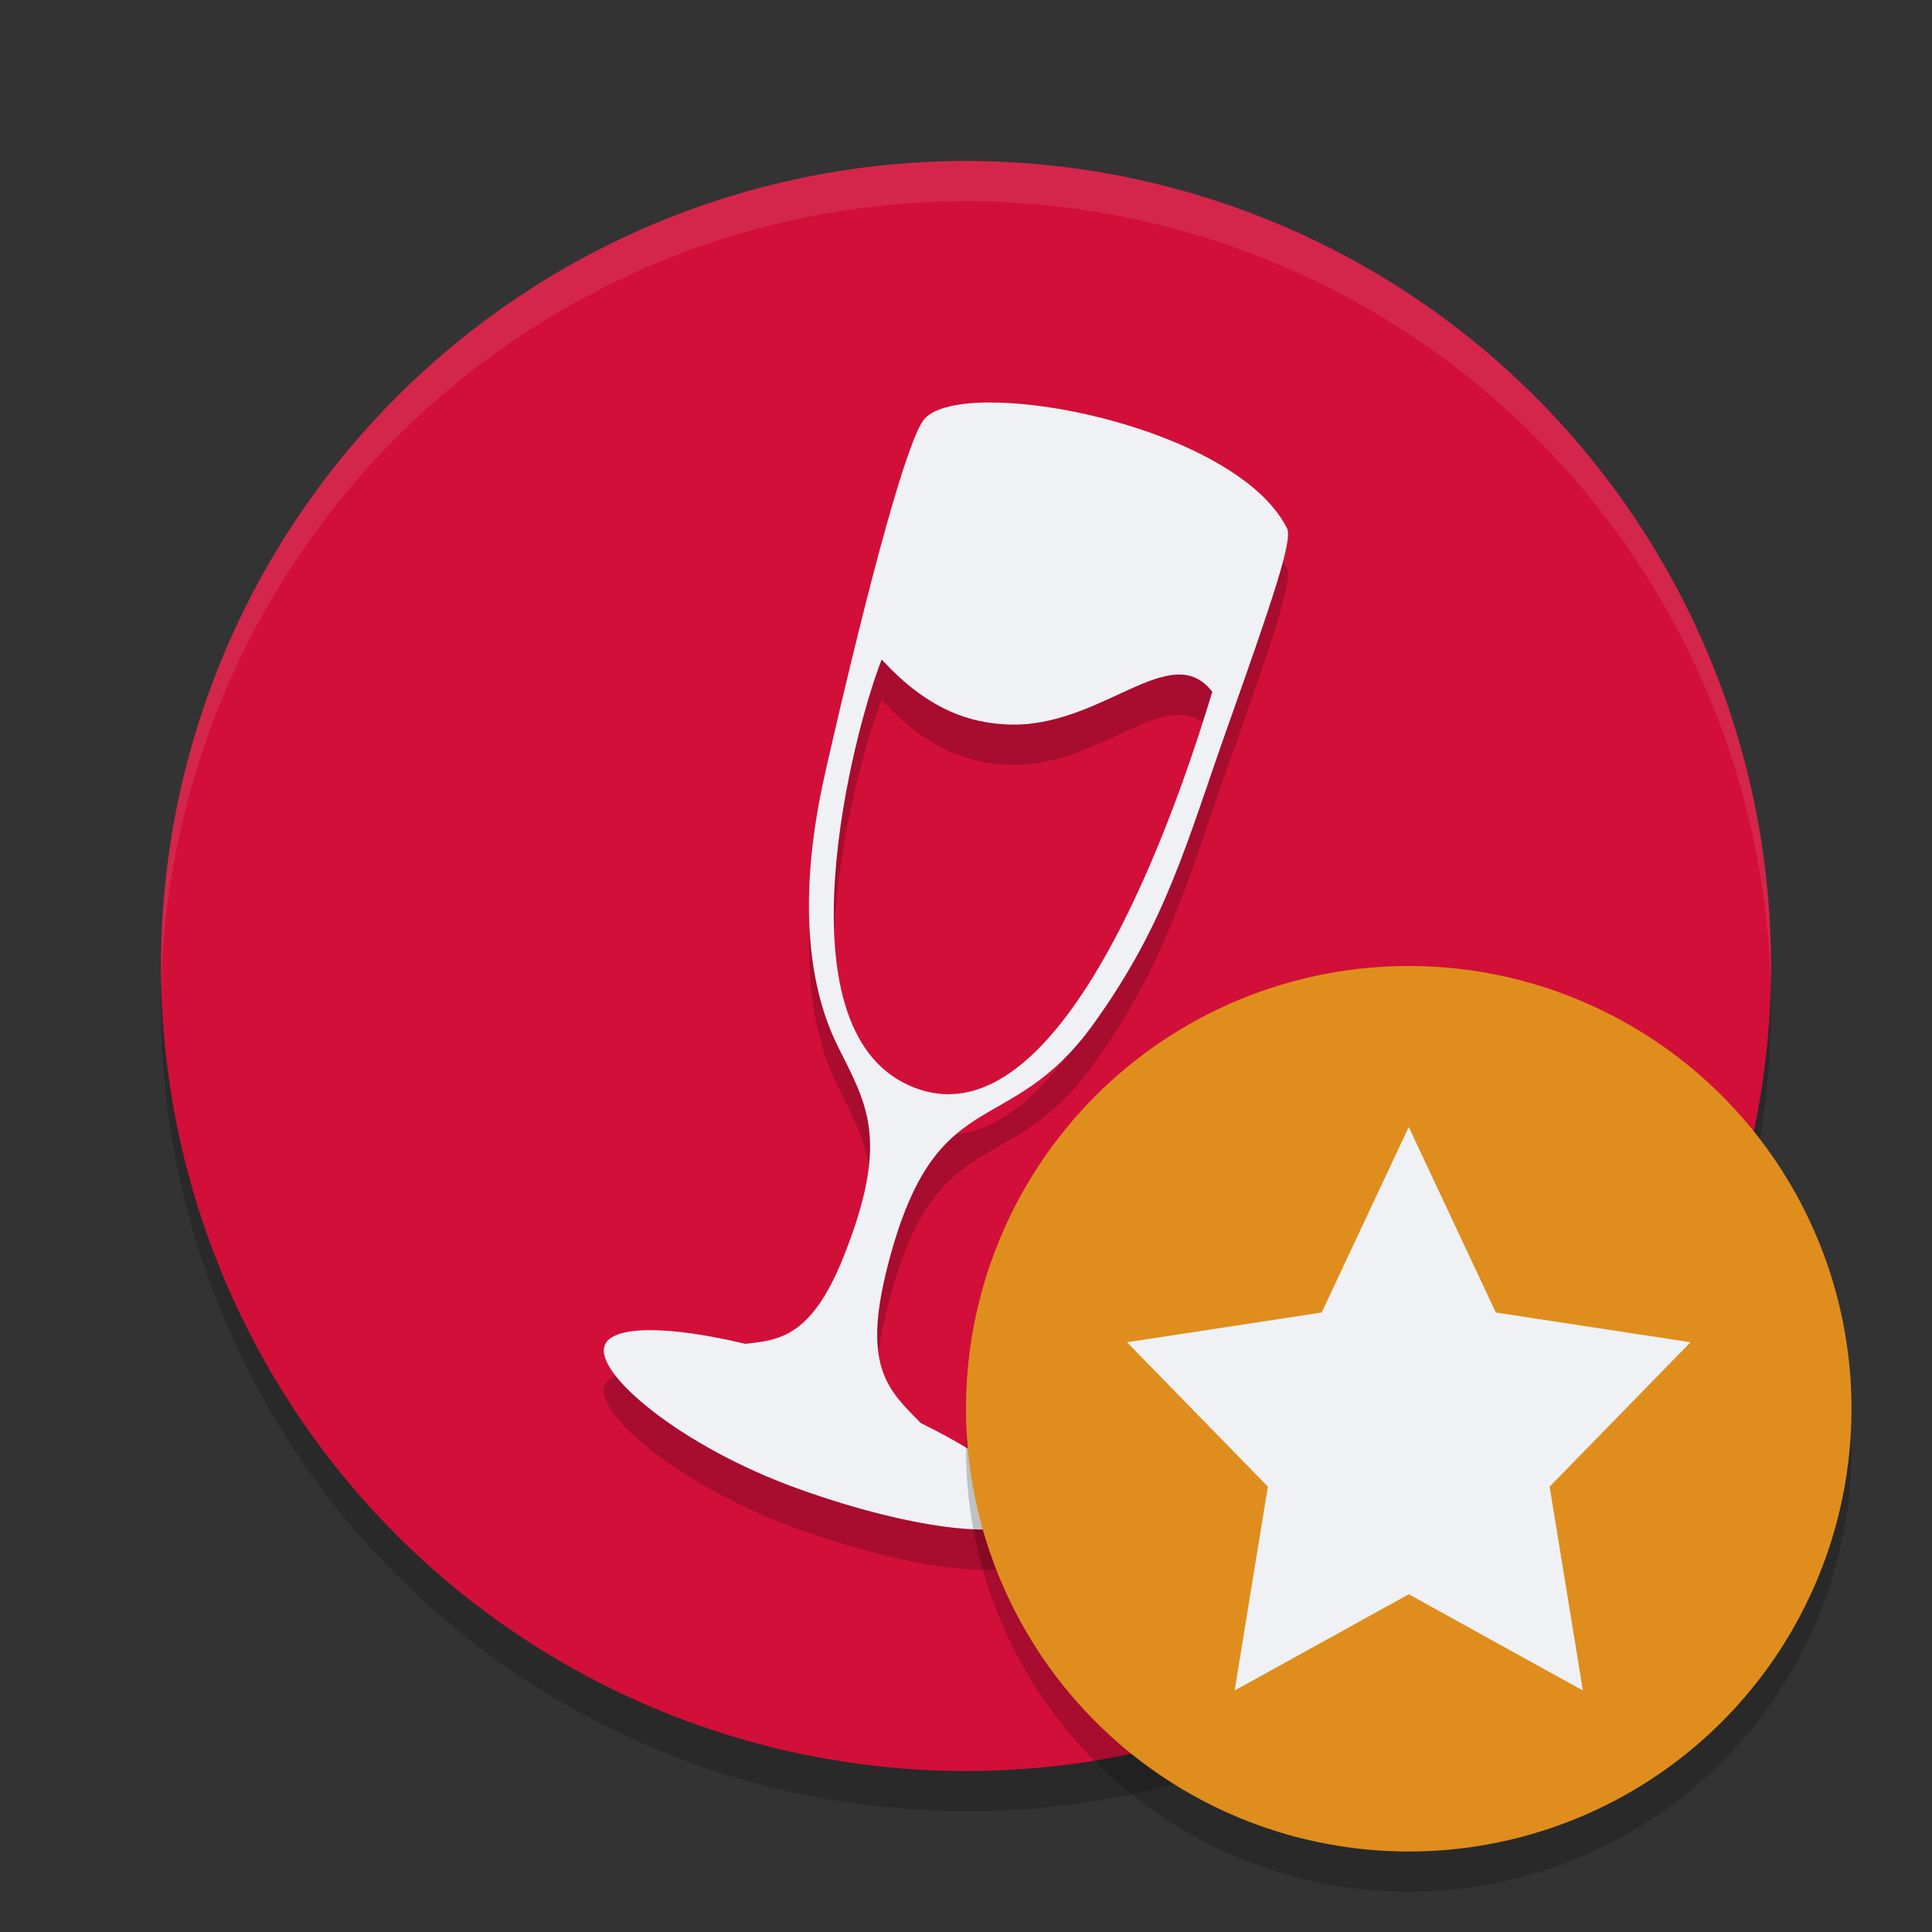 <svg xmlns="http://www.w3.org/2000/svg" width="48" height="48" version="1.1">
 <rect width="100%" height="100%" fill="#333333" stroke="none"/>
 <circle style="opacity:0.2" cx="24" cy="25" r="20"/>
 <circle style="fill:#d20f39" cx="24" cy="24" r="20"/>
 <path style="opacity:0.2" d="m 24.62,11 c -0.79,-0.002 -1.398,0.128 -1.649,0.406 -0.398,0.441 -1.316,3.729 -2.46,8.754 -0.826,3.616 -0.252,5.725 0.313,6.854 0.721,1.443 1.283,2.31 0.143,5.19 -0.826,2.085 -1.668,2.085 -2.45,2.185 -1.886,-0.453 -3.31,-0.469 -3.496,0.041 -0.254,0.697 1.898,2.51 4.803,3.556 2.905,1.046 5.471,1.33 5.725,0.633 0.186,-0.511 -0.923,-1.407 -2.673,-2.262 -0.768,-0.791 -1.458,-1.342 -0.85,-3.793 1.19,-4.794 3.005,-3.148 5.145,-6.127 1.815,-2.527 2.296,-4.467 3.347,-7.43 1.113,-3.139 1.602,-4.592 1.458,-4.879 -0.971,-1.933 -4.985,-3.122 -7.355,-3.127 z m -2.714,6.385 c 1.147,1.255 2.194,1.579 3.139,1.616 2.331,0.092 4.037,-2.156 5.074,-0.813 -0.499,1.638 -3.507,11.559 -7.515,9.787 -3.321,-1.447 -1.399,-8.825 -0.698,-10.59 z"/>
 <path style="fill:#eff1f5" d="m 24.62,9.999 c -0.79,-0.002 -1.398,0.128 -1.649,0.406 -0.398,0.441 -1.316,3.729 -2.46,8.754 -0.826,3.616 -0.252,5.725 0.313,6.854 0.721,1.443 1.283,2.31 0.143,5.19 -0.826,2.085 -1.668,2.085 -2.45,2.185 -1.886,-0.453 -3.31,-0.469 -3.496,0.041 -0.254,0.697 1.898,2.51 4.803,3.556 2.905,1.046 5.471,1.33 5.725,0.633 0.186,-0.511 -0.923,-1.407 -2.673,-2.262 -0.768,-0.791 -1.458,-1.342 -0.85,-3.793 1.19,-4.794 3.005,-3.148 5.145,-6.127 1.815,-2.527 2.296,-4.467 3.347,-7.43 1.113,-3.139 1.602,-4.592 1.458,-4.879 -0.971,-1.933 -4.985,-3.122 -7.355,-3.127 z m -2.714,6.385 c 1.147,1.255 2.194,1.579 3.139,1.616 2.331,0.092 4.037,-2.156 5.074,-0.813 -0.499,1.638 -3.507,11.559 -7.515,9.787 -3.321,-1.447 -1.399,-8.825 -0.698,-10.59 z"/>
 <path style="opacity:0.1;fill:#eff1f5" d="M 24 4 A 20 20 0 0 0 4 24 A 20 20 0 0 0 4.006 24.512 A 20 20 0 0 1 24 5 A 20 20 0 0 1 43.994 24.488 A 20 20 0 0 0 44 24 A 20 20 0 0 0 24 4 z"/>
 <circle style="opacity:0.2" cx="35" cy="36" r="11"/>
 <circle style="fill:#df8e1d" cx="35" cy="35" r="11"/>
 <path fill="#eff1f5" d="M 35,39.609 30.674,42 31.5,36.935 28,33.348 32.837,32.609 35,28 37.163,32.609 42,33.348 38.5,36.935 39.326,42 Z"/>
</svg>
